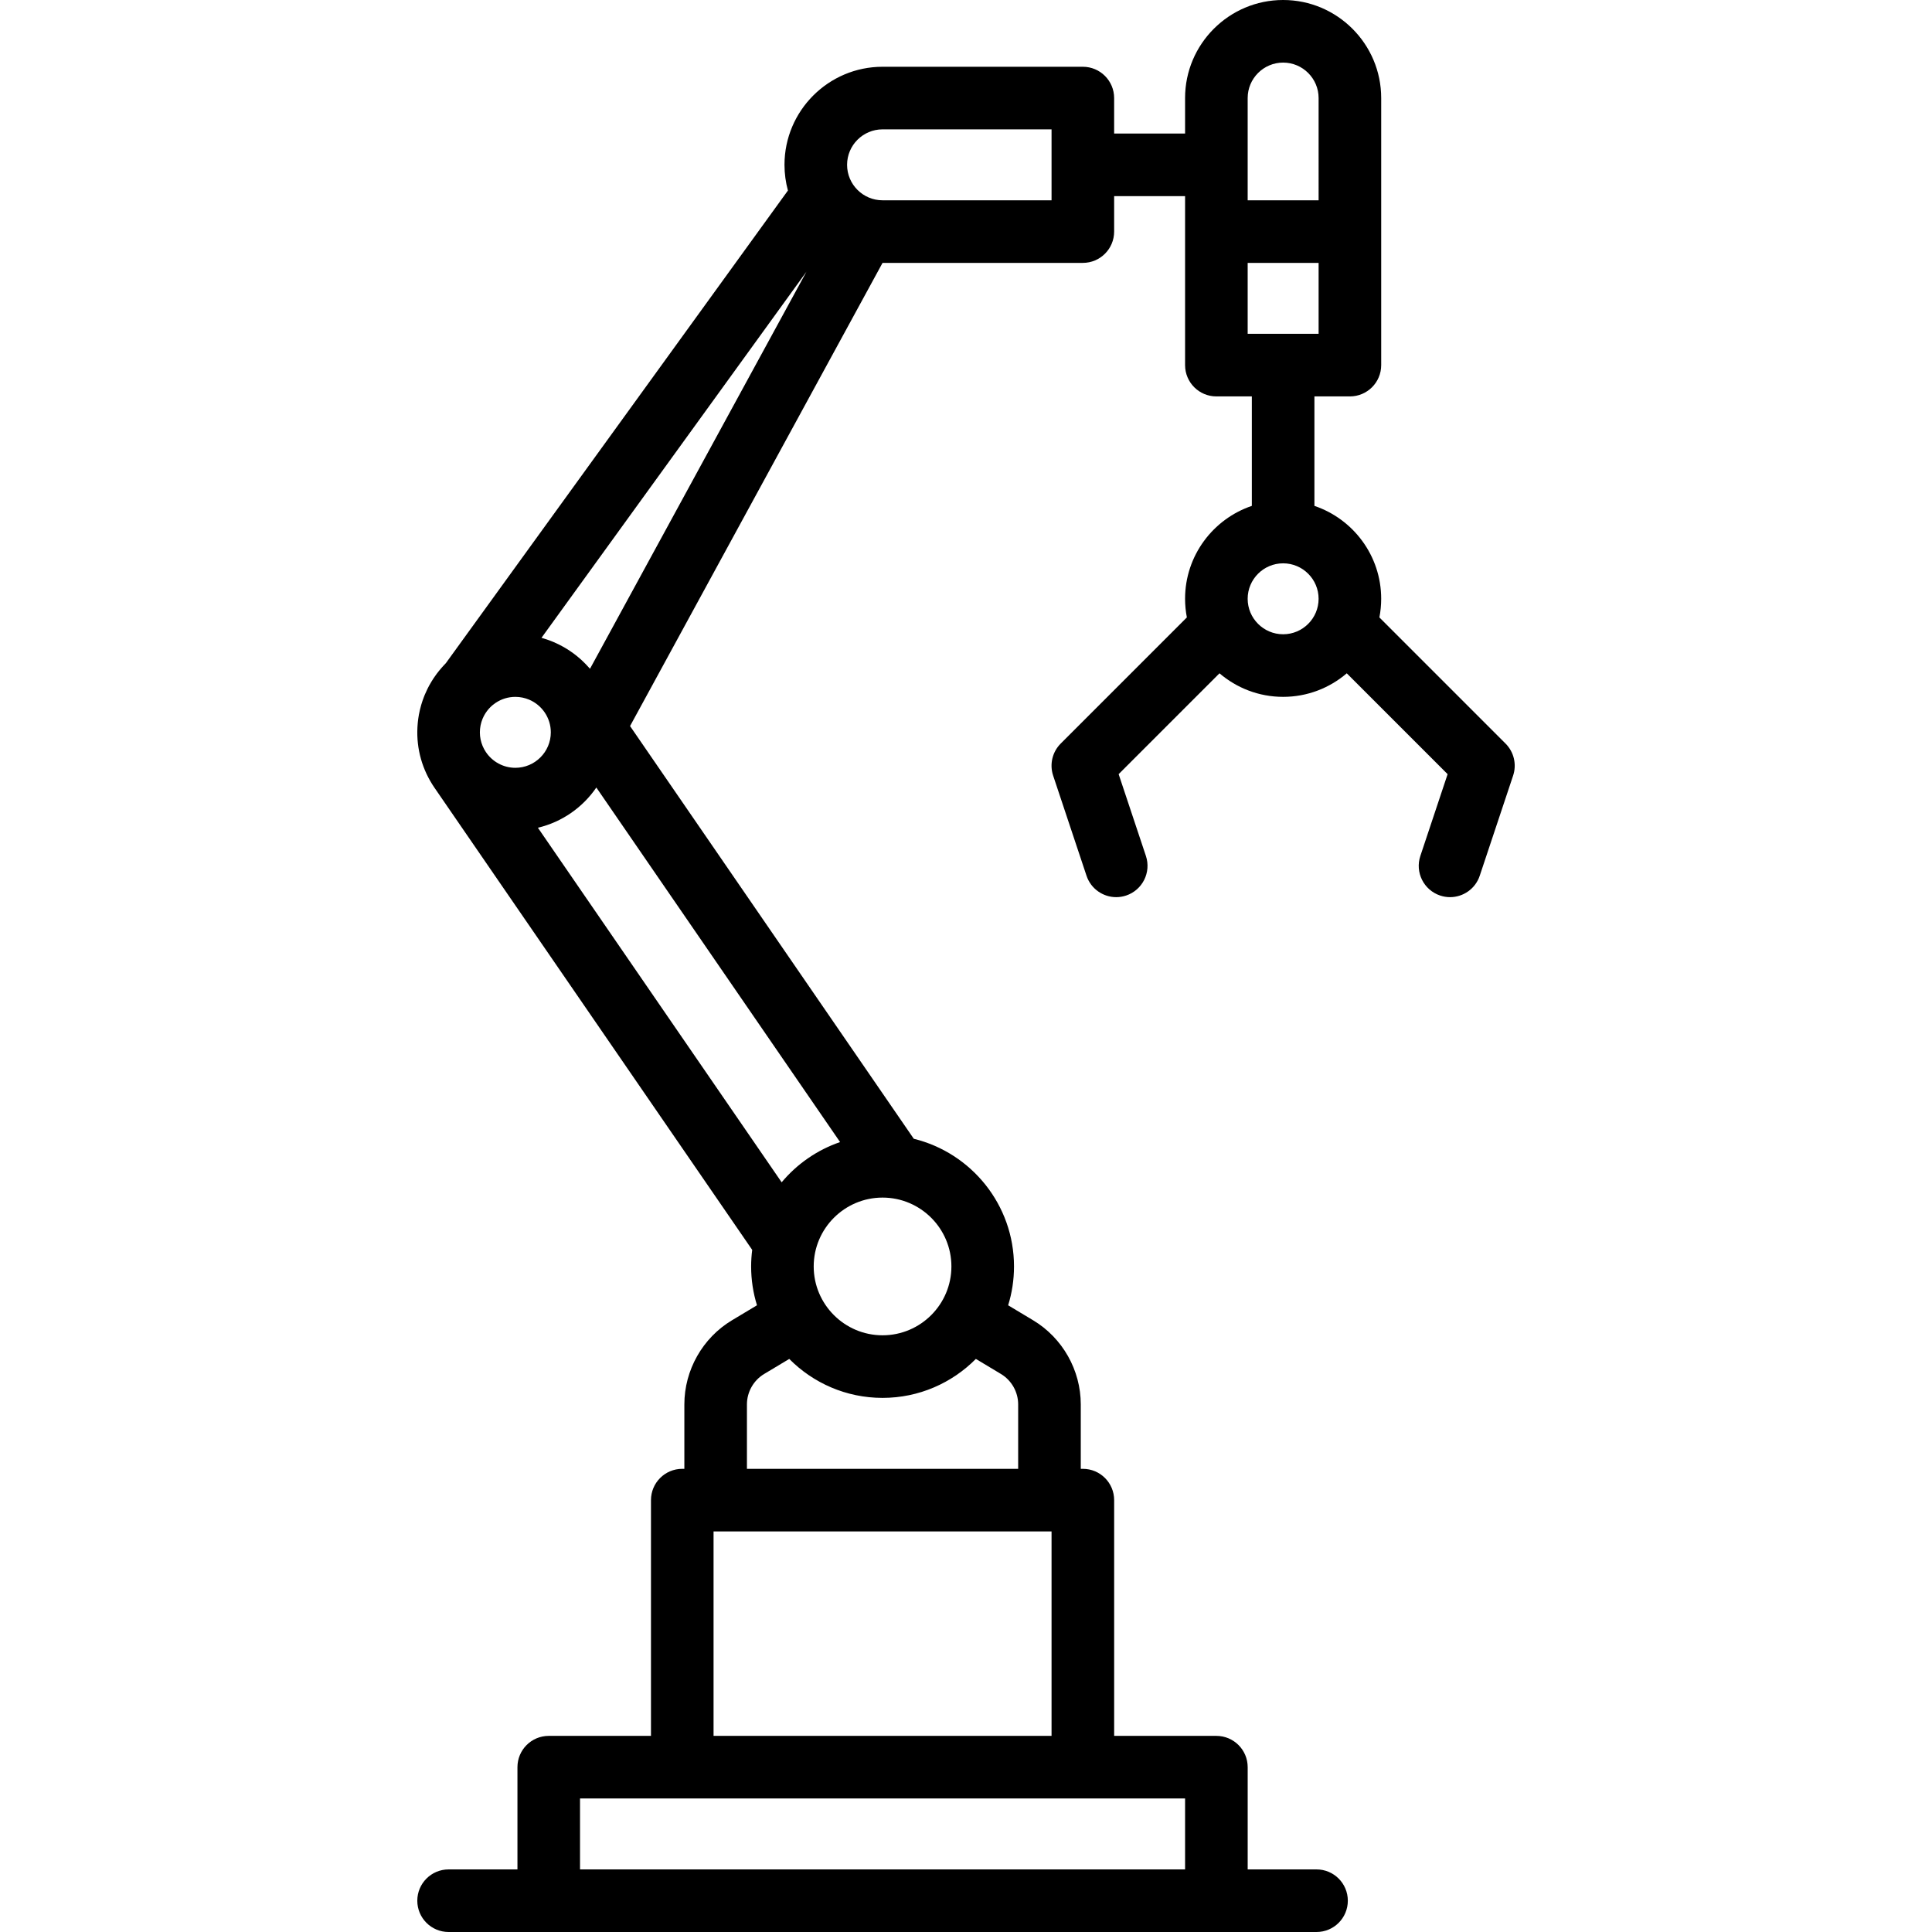 <?xml version="1.0" encoding="iso-8859-1"?>
<!-- Generator: Adobe Illustrator 19.0.0, SVG Export Plug-In . SVG Version: 6.00 Build 0)  -->
<svg version="1.1" id="Capa_1" xmlns="http://www.w3.org/2000/svg" xmlns:xlink="http://www.w3.org/1999/xlink" x="0px" y="0px"
	 viewBox="0 0 463 463" style="enable-background:new 0 0 463 463;" xml:space="preserve">
<path d="M360.803,178.197l-30.234-30.234c0.279-1.446,0.43-2.937,0.43-4.463c0-10.335-6.71-19.127-16-22.266V95h8.502
	c4.142,0,7.5-3.358,7.5-7.5v-64c0-12.958-10.542-23.5-23.5-23.5s-23.5,10.542-23.5,23.5V32h-17v-8.5c0-4.142-3.358-7.5-7.5-7.5h-48
	c-12.958,0-23.5,10.542-23.5,23.5c0,2.131,0.29,4.194,0.824,6.159L106.854,158.92c-0.227,0.227-0.441,0.464-0.657,0.7
	c-0.134,0.146-0.263,0.296-0.393,0.445c-0.379,0.433-0.745,0.876-1.09,1.335c-0.088,0.117-0.172,0.238-0.257,0.356
	c-0.347,0.48-0.679,0.968-0.988,1.473c-0.218,0.354-0.428,0.713-0.627,1.079c-0.142,0.264-0.278,0.53-0.41,0.8
	c-0.226,0.456-0.438,0.919-0.634,1.39c-0.077,0.186-0.15,0.373-0.221,0.561c-0.22,0.569-0.419,1.148-0.595,1.738
	c-0.032,0.107-0.062,0.215-0.092,0.322c-0.185,0.655-0.343,1.321-0.471,1.997c-0.007,0.035-0.018,0.068-0.024,0.103
	c-0.019,0.102-0.032,0.205-0.049,0.307c-0.036,0.209-0.071,0.419-0.101,0.631c-0.031,0.213-0.056,0.425-0.081,0.638
	c-0.018,0.152-0.036,0.303-0.05,0.457c-0.03,0.303-0.052,0.605-0.069,0.908c-0.004,0.063-0.008,0.125-0.011,0.187
	c-0.261,5.124,1.151,10.166,4.107,14.466l76.122,110.723c-0.164,1.299-0.258,2.619-0.258,3.962c0,3.24,0.493,6.367,1.405,9.311
	l-5.996,3.598c-7.038,4.222-11.409,11.943-11.409,20.151V352h-0.5c-4.142,0-7.5,3.358-7.5,7.5V416h-24.5c-4.142,0-7.5,3.358-7.5,7.5
	V448h-16.5c-4.142,0-7.5,3.358-7.5,7.5s3.358,7.5,7.5,7.5h208c4.142,0,7.5-3.358,7.5-7.5s-3.358-7.5-7.5-7.5h-16.5v-24.5
	c0-4.142-3.358-7.5-7.5-7.5h-24.5v-56.5c0-4.142-3.358-7.5-7.5-7.5h-0.5v-15.441c0-8.208-4.372-15.929-11.409-20.151l-5.996-3.598
	c0.913-2.944,1.405-6.07,1.405-9.31c0-14.79-10.249-27.226-24.016-30.594l-67.998-98.907L211.5,63c0,0,0.001,0,0.002,0h48
	c4.142,0,7.5-3.358,7.5-7.5V47h17v40.5c0,4.142,3.358,7.5,7.5,7.5H300v26.234c-9.29,3.138-16,11.93-16,22.266
	c0,1.526,0.151,3.017,0.43,4.463l-30.234,30.234c-2.009,2.009-2.71,4.98-1.812,7.675l8,24c1.048,3.143,3.974,5.13,7.114,5.13
	c0.786,0,1.586-0.125,2.373-0.387c3.93-1.31,6.053-5.558,4.744-9.487l-6.534-19.603l24.168-24.168
	c4.108,3.514,9.434,5.643,15.251,5.643s11.143-2.129,15.251-5.643l24.168,24.168l-6.534,19.603c-1.31,3.929,0.814,8.177,4.744,9.487
	c0.787,0.262,1.586,0.387,2.373,0.387c3.14,0,6.066-1.987,7.114-5.13l8-24C363.513,183.177,362.812,180.206,360.803,178.197z
	 M116.461,180.257c-0.023-0.034-0.042-0.07-0.065-0.104c-0.129-0.196-0.253-0.395-0.365-0.601c-0.008-0.015-0.014-0.031-0.023-0.046
	c-0.511-0.952-0.848-2.012-0.963-3.137c0-0.001,0-0.002,0-0.003c-0.028-0.275-0.041-0.555-0.042-0.837
	c0-0.065,0.006-0.131,0.007-0.196c0.004-0.213,0.012-0.425,0.032-0.633c0.012-0.125,0.033-0.25,0.051-0.375
	c0.021-0.151,0.04-0.303,0.069-0.452c0.026-0.132,0.06-0.26,0.092-0.389c0.036-0.149,0.07-0.299,0.115-0.445
	c0.028-0.092,0.063-0.182,0.093-0.273c0.062-0.183,0.125-0.366,0.199-0.543c0.016-0.039,0.036-0.077,0.053-0.116
	c0.539-1.232,1.359-2.315,2.383-3.161c0.003-0.002,0.006-0.004,0.009-0.006c0.206-0.17,0.421-0.331,0.643-0.481
	c0.014-0.009,0.029-0.017,0.044-0.027c1.349-0.901,2.968-1.429,4.709-1.429c0.285,0,0.567,0.015,0.846,0.043
	c0.042,0.004,0.084,0.012,0.126,0.017c0.234,0.027,0.467,0.061,0.695,0.106c0.071,0.015,0.141,0.034,0.211,0.05
	c0.207,0.047,0.414,0.097,0.615,0.159c0.048,0.015,0.094,0.033,0.141,0.048c0.226,0.074,0.451,0.153,0.669,0.245
	c0.005,0.002,0.009,0.004,0.014,0.006c3.044,1.294,5.184,4.315,5.184,7.826c0,4.687-3.813,8.5-8.5,8.5
	C120.575,184,117.99,182.514,116.461,180.257z M141.083,159.93c-0.241-0.272-0.489-0.539-0.743-0.799
	c-0.314-0.324-0.635-0.639-0.966-0.943c-0.133-0.122-0.269-0.239-0.404-0.357c-0.449-0.394-0.908-0.773-1.384-1.13
	c-0.08-0.06-0.162-0.116-0.242-0.175c-0.519-0.379-1.049-0.74-1.597-1.074c-0.271-0.167-0.548-0.325-0.826-0.48
	c-0.35-0.195-0.703-0.383-1.063-0.56c-0.435-0.214-0.877-0.417-1.327-0.605c-0.21-0.087-0.422-0.17-0.636-0.251
	c-0.543-0.208-1.094-0.398-1.655-0.566c-0.139-0.042-0.279-0.081-0.42-0.12c-0.019-0.005-0.038-0.011-0.057-0.016l63.507-87.75
	l-51.877,95.159C141.293,160.147,141.183,160.044,141.083,159.93z M128.906,198.366c5.783-1.367,10.748-4.872,14.006-9.636
	l58.414,84.966c-5.513,1.888-10.342,5.258-14.003,9.641L128.906,198.366z M284.002,448h-145v-17h145V448z M171.002,416v-49h81v49
	H171.002z M239.875,329.271c2.546,1.527,4.127,4.32,4.127,7.289V352h-65v-15.441c0-2.968,1.581-5.761,4.127-7.289l6.013-3.608
	c5.711,5.762,13.625,9.338,22.36,9.338c8.735,0,16.648-3.576,22.36-9.338L239.875,329.271z M228.002,303.5
	c0,9.098-7.402,16.5-16.5,16.5s-16.5-7.402-16.5-16.5s7.402-16.5,16.5-16.5S228.002,294.402,228.002,303.5z M252.002,48h-40.5
	c-4.687,0-8.5-3.813-8.5-8.5s3.813-8.5,8.5-8.5h40.5V48z M299.002,23.5c0-4.687,3.813-8.5,8.5-8.5s8.5,3.813,8.5,8.5V48h-17V23.5z
	 M299.002,63h17v17h-17V63z M307.5,152c-4.687,0-8.5-3.813-8.5-8.5s3.813-8.5,8.5-8.5s8.5,3.813,8.5,8.5S312.187,152,307.5,152z"/>
<g>
</g>
<g>
</g>
<g>
</g>
<g>
</g>
<g>
</g>
<g>
</g>
<g>
</g>
<g>
</g>
<g>
</g>
<g>
</g>
<g>
</g>
<g>
</g>
<g>
</g>
<g>
</g>
<g>
</g>
</svg>

